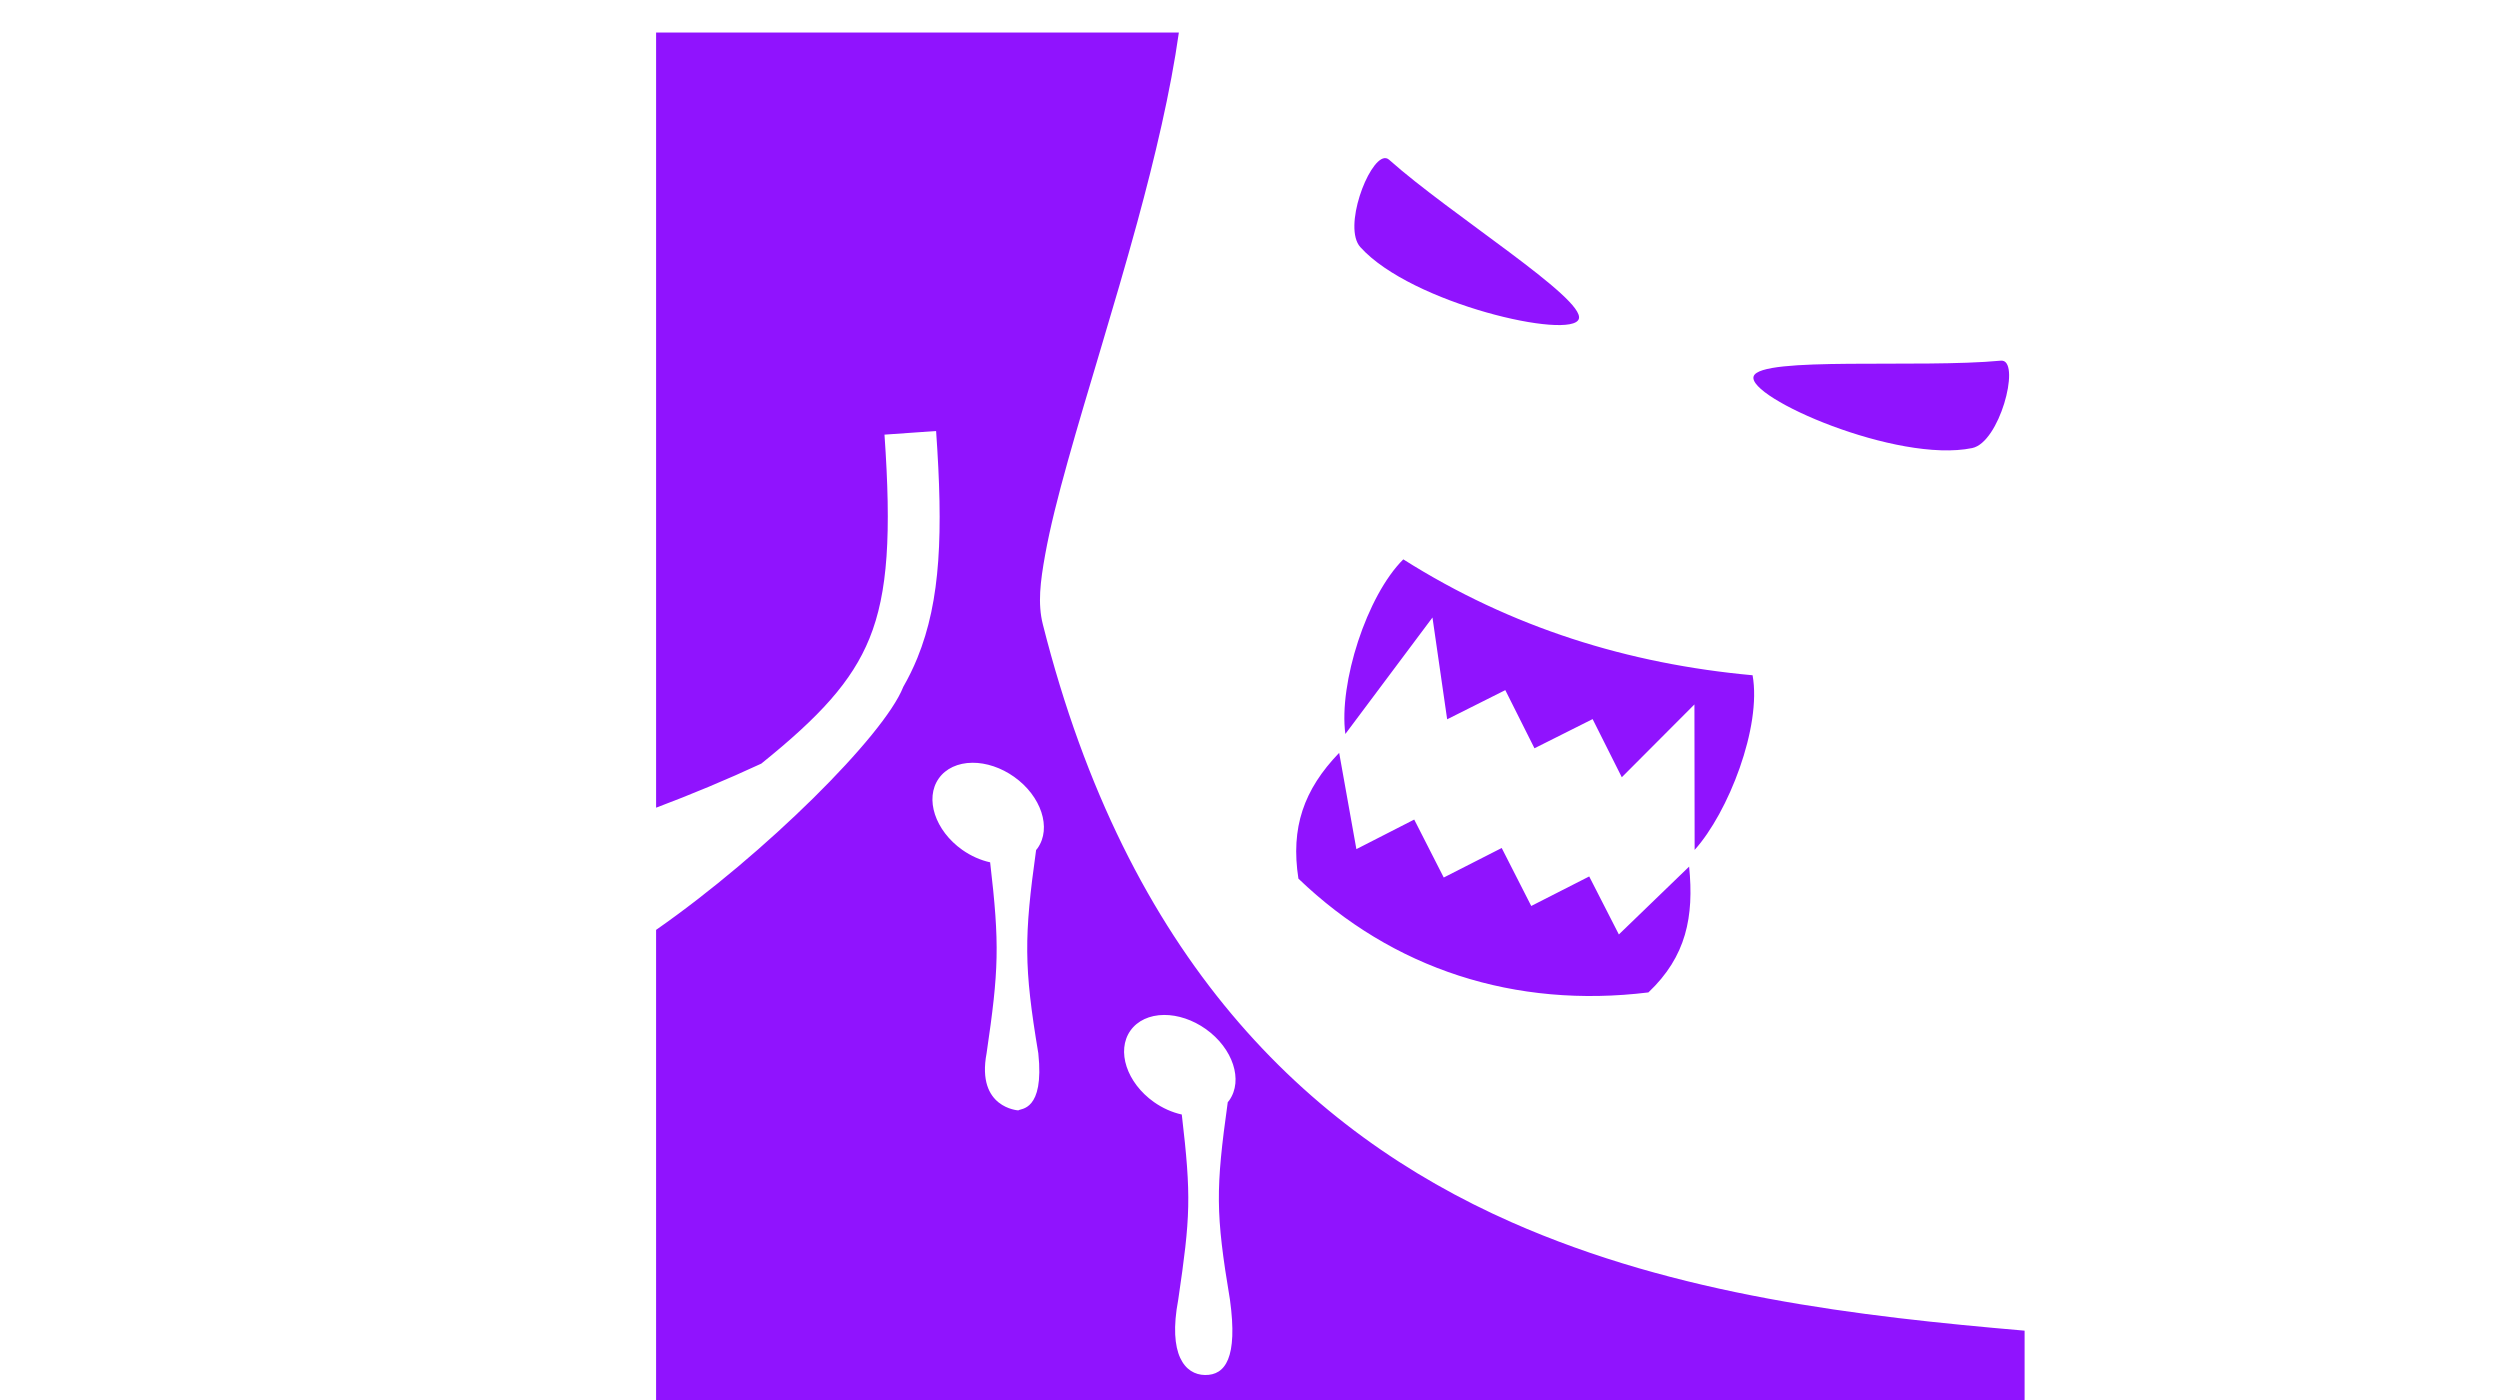 <?xml version="1.0" encoding="UTF-8" standalone="no"?>
<svg
   xmlns:dc="http://purl.org/dc/elements/1.1/"
   xmlns:cc="http://creativecommons.org/ns#"
   xmlns:rdf="http://www.w3.org/1999/02/22-rdf-syntax-ns#"
   xmlns:svg="http://www.w3.org/2000/svg"
   xmlns="http://www.w3.org/2000/svg"
   xmlns:sodipodi="http://sodipodi.sourceforge.net/DTD/sodipodi-0.dtd"
   xmlns:inkscape="http://www.inkscape.org/namespaces/inkscape"
   viewBox="0 0 1000 560"
   version="1.1"
   id="svg21"
   sodipodi:docname="neck-bite.svg"
   width="1000"
   height="560"
   inkscape:version="0.92.1 r15371"
   inkscape:export-filename="C:\Users\William\Documents\Dev\Games\ccg\ccgclient\src\assets\png\neck-bite.png"
   inkscape:export-xdpi="240"
   inkscape:export-ydpi="240">
  <sodipodi:namedview
     pagecolor="#000000"
     bordercolor="#666666"
     borderopacity="1"
     objecttolerance="10"
     gridtolerance="10"
     guidetolerance="10"
     inkscape:pageopacity="1"
     inkscape:pageshadow="2"
     inkscape:window-width="3840"
     inkscape:window-height="2004"
     id="namedview23"
     showgrid="false"
     inkscape:zoom="1.84375"
     inkscape:cx="70.302802"
     inkscape:cy="238.92476"
     inkscape:window-x="-16"
     inkscape:window-y="-16"
     inkscape:window-maximized="1"
     inkscape:current-layer="svg21" />
  <defs
     id="defs13">
    <filter
       id="shadow-1"
       height="3"
       width="3"
       x="-1"
       y="-1">
      <feFlood
         flood-color="#9013fe"
         result="flood"
         id="feFlood2" />
      <feComposite
         in="flood"
         in2="SourceGraphic"
         operator="atop"
         result="composite"
         id="feComposite4" />
      <feGaussianBlur
         in="composite"
         stdDeviation="25"
         result="blur"
         id="feGaussianBlur6" />
      <feOffset
         result="offset"
         id="feOffset8" />
      <feComposite
         in="SourceGraphic"
         in2="offset"
         operator="over"
         id="feComposite10" />
    </filter>
  </defs>
  <g
     class=""
     transform="matrix(1.15,0,0,1.15,241.739,-7.699)"
     id="g19">
    <path
       d="m 18,18 v 269.635 c 12.326,-4.654 24.576,-9.755 36.59,-15.332 20.283,-16.343 31.497,-28.505 37.603,-43.502 6.494,-15.947 7.643,-36.665 5.246,-70.93 l 17.955,-1.26 c 2.457,35.128 1.698,58.774 -6.532,78.982 -1.432,3.518 -3.09,6.877 -4.96,10.137 0.01,-0.006 0.02,-0.01 0.027,-0.017 -6.666,16.806 -47.957,57.937 -85.932,84.416 V 494 H 494 V 469.535 C 436.3,464.563 373.212,457.312 315.47,431.789 243.94,400.171 181.754,339.616 152.518,223.859 c -1.824,-7.22 -0.89,-14.784 0.8,-24.182 1.69,-9.398 4.476,-20.38 7.883,-32.582 6.815,-24.404 16.128,-53.64 24.136,-82.99 6.222,-22.803 11.618,-45.683 14.496,-66.106 H 18 Z m 253.326,43.703 c -5.677,0.675 -14.48,24.16 -8.38,30.938 17.84,19.823 73.65,32.397 76.005,24.965 2.244,-7.074 -44.703,-36.343 -66.014,-55.367 -0.168,-0.15 -0.344,-0.264 -0.522,-0.35 -0.345,-0.17 -0.71,-0.23 -1.088,-0.185 z m 214.418,70.44 c -28.44,2.68 -83.598,-1.59 -85.988,5.435 -2.51,7.38 49.885,30.35 76.004,24.967 9.524,-1.963 16.673,-29.287 10.615,-30.38 -0.194,-0.035 -0.406,-0.043 -0.63,-0.022 z m -207.848,69.11 c -12.725,12.637 -22.49,43.11 -20.156,60.743 l 30.303,-40.517 5.107,35.407 20.225,-10.147 10.146,20.227 20.226,-10.15 10.15,20.228 25.262,-25.332 0.07,50.596 c 11.704,-12.976 23.372,-42.82 20.157,-60.744 -43.176,-3.936 -83.91,-16.537 -121.49,-40.314 z m -22.308,67.296 c -12.334,12.812 -16.927,26.04 -14.172,43.76 32.817,31.52 75.394,45.256 121.73,39.577 13.217,-12.527 15.9,-26.378 14.168,-43.766 l -24.437,23.605 -10.316,-20.178 -20.164,10.27 -10.27,-20.167 -20.16,10.27 -10.27,-20.162 -20.116,10.285 -5.99,-33.494 h -0.002 z M 128,272 c 4.836,-0.035 10.04,1.717 14.506,4.88 9.482,6.715 13.138,17.85 8.166,24.868 -0.158,0.21 -0.324,0.41 -0.496,0.61 -4.204,30.237 -4.278,40.477 0.77,70.716 2.155,20.262 -6.275,19.11 -6.946,19.842 0,0 -14.647,-0.792 -11.053,-19.842 4.267,-29.007 4.585,-37.817 1.24,-66.443 -3.362,-0.732 -6.7,-2.225 -9.685,-4.33 -9.482,-6.715 -13.138,-17.848 -8.166,-24.868 2.433,-3.435 6.64,-5.394 11.664,-5.43 z m 66.66,87.72 c 4.836,-0.033 10.04,1.716 14.506,4.88 9.482,6.715 13.138,17.85 8.166,24.87 -0.158,0.208 -0.324,0.41 -0.496,0.608 -4.204,30.24 -4.278,38.478 0.77,68.717 2.786,20.262 -1.643,26.247 -8.67,26.162 -7.028,-0.084 -12.924,-7.112 -9.33,-26.162 4.267,-29.007 4.586,-35.817 1.242,-64.443 -3.363,-0.734 -6.7,-2.227 -9.686,-4.332 -9.482,-6.716 -13.138,-17.85 -8.166,-24.87 2.433,-3.435 6.64,-5.392 11.664,-5.43 z"
       id="path17"
       inkscape:connector-curvature="0"
       style="fill:#9013fe;filter:url(#shadow-1)" />
  </g>
  <!-- react-empty: 13 -->
</svg>
